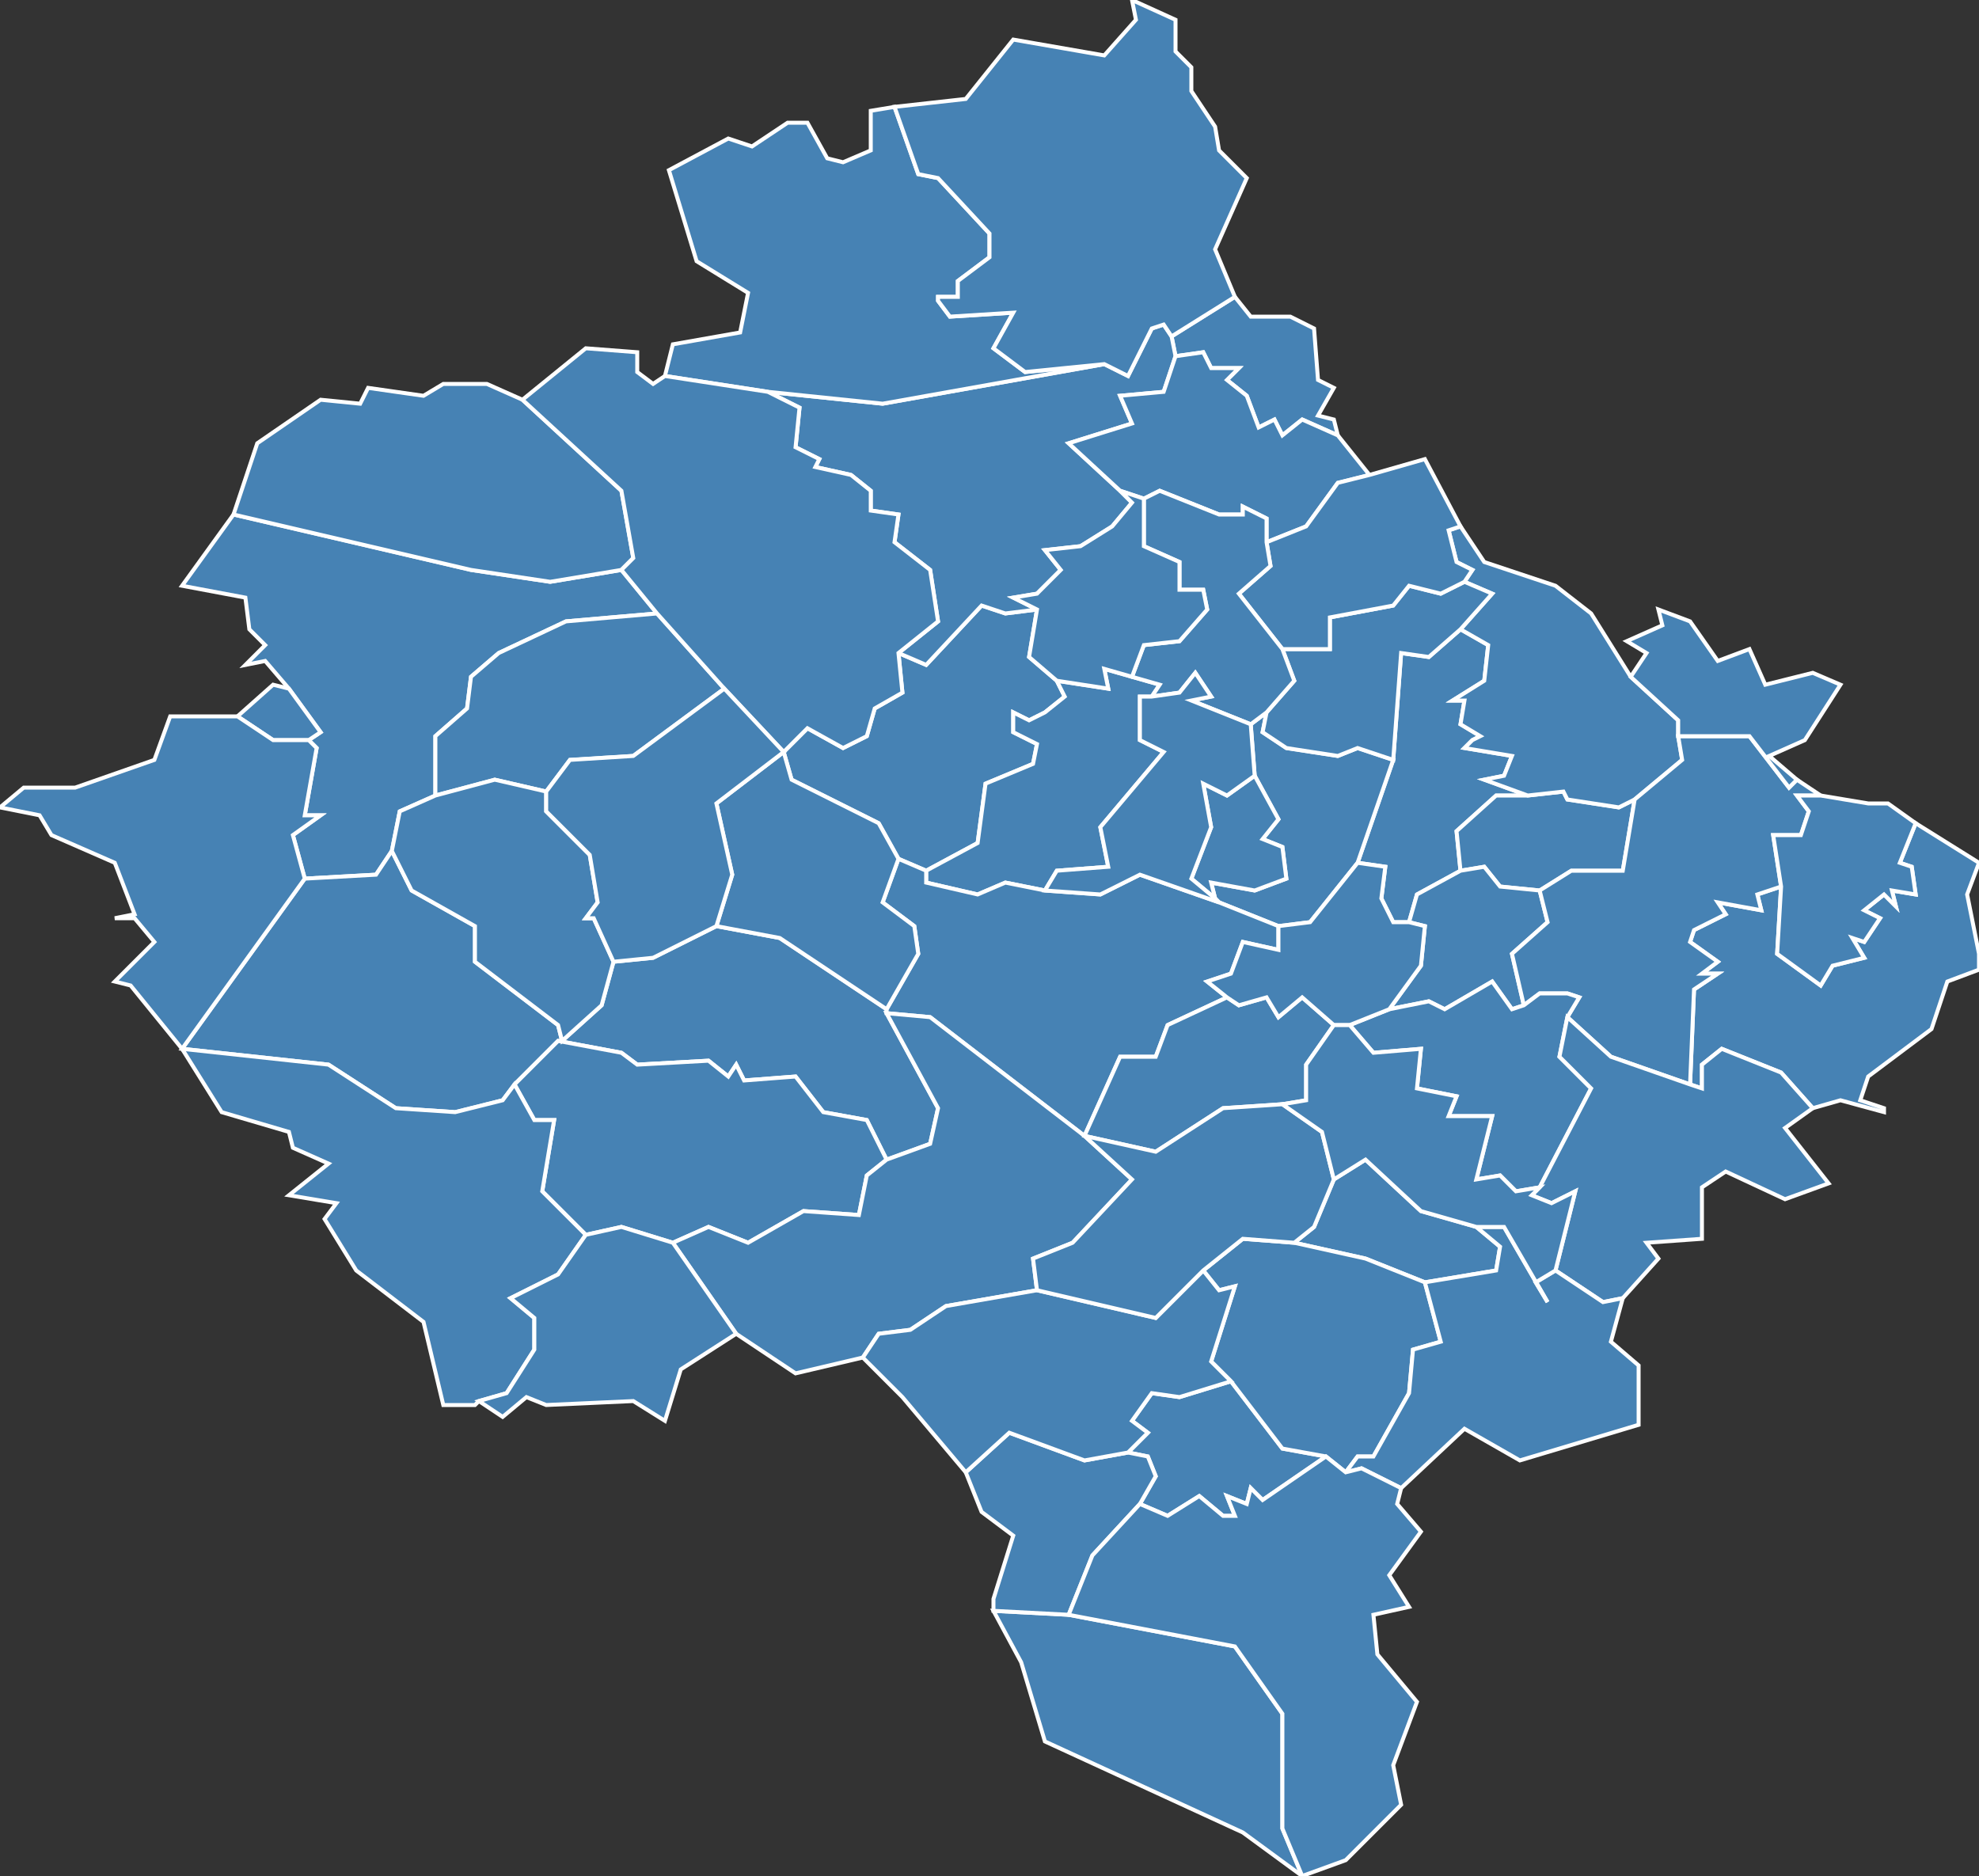 <?xml version="1.0" encoding="utf-8"?>
<svg version="1.1" id="svgmap" xmlns="http://www.w3.org/2000/svg" xmlns:xlink="http://www.w3.org/1999/xlink" x="0px" y="0px" width="100%" height="100%" viewBox="0 0 500 474">
<rect x="0" y="0" width="500" height="474" fill="#333333" stroke="none"/>
<polygon points="343,218 352,192 354,165 361,166 369,159 376,163 375,172 367,177 370,177 369,183 374,186 372,187 370,189 382,191 380,196 375,197 386,201 378,201 368,210 369,220 358,226 356,233 352,233 349,227 350,219 343,218" id="64010" class="commune" fill="steelblue" stroke-width="1" stroke="white" geotype="commune" geoname="Aïcirits-Camou-Suhast" code_insee="64010" code_canton="6422"/><polygon points="352,192 343,218 331,233 323,234 308,228 307,227 306,223 317,225 325,222 324,214 319,212 323,207 317,196 316,183 320,180 319,185 325,189 338,191 343,189 352,192" id="64018" class="commune" fill="steelblue" stroke-width="1" stroke="white" geotype="commune" geoname="Amendeuix-Oneix" code_insee="64018" code_canton="6422"/><polygon points="198,190 204,184 213,189 219,186 221,179 228,175 227,165 234,168 248,153 254,155 262,154 260,166 267,172 269,176 264,180 260,182 256,180 256,185 262,188 261,193 249,198 247,213 234,220 227,217 222,208 200,197 198,190" id="64019" class="commune" fill="steelblue" stroke-width="1" stroke="white" geotype="commune" geoname="Amorots-Succos" code_insee="64019" code_canton="6422"/><polygon points="312,75 316,80 326,80 332,83 333,96 337,98 333,105 337,106 338,110 329,106 324,110 322,106 318,108 315,100 310,96 313,93 306,93 304,89 297,90 296,85 312,75" id="64031" class="commune" fill="steelblue" stroke-width="1" stroke="white" geotype="commune" geoname="Arancou" code_insee="64031" code_canton="6422"/><polygon points="369,220 368,210 378,201 386,201 395,200 396,202 409,204 413,202 410,220 397,220 389,225 379,224 375,219 369,220" id="64034" class="commune" fill="steelblue" stroke-width="1" stroke="white" geotype="commune" geoname="Arbérats-Sillègue" code_insee="64034" code_canton="6422"/><polygon points="369,133 375,142 393,148 402,155 412,171 424,182 424,186 425,192 413,202 409,204 396,202 395,200 386,201 375,197 380,196 382,191 370,189 372,187 374,186 369,183 370,177 367,177 375,172 376,163 369,159 377,150 370,147 372,144 368,142 366,134 369,133" id="64036" class="commune" fill="steelblue" stroke-width="1" stroke="white" geotype="commune" geoname="Arbouet-Sussaute" code_insee="64036" code_canton="6422"/><polygon points="327,314 332,310 337,298 345,293 359,306 373,310 379,315 378,321 360,324 345,318 327,314" id="64045" class="commune" fill="steelblue" stroke-width="1" stroke="white" geotype="commune" geoname="Arhansus" code_insee="64045" code_canton="6422"/><polygon points="224,255 224,256 237,280 235,289 224,293 219,283 208,281 201,272 188,273 186,269 184,272 179,268 161,269 157,266 141,263 142,263 152,254 155,243 165,242 181,234 197,237 224,255" id="64046" class="commune" fill="steelblue" stroke-width="1" stroke="white" geotype="commune" geoname="Armendarits" code_insee="64046" code_canton="6422"/><polygon points="484,208 484,208 500,218 497,226 500,241 500,245 492,248 488,260 472,272 470,278 476,280 476,281 465,278 458,280 450,271 435,265 430,269 430,275 427,274 428,250 434,246 430,246 434,243 427,238 428,235 436,231 434,228 445,230 444,226 450,224 449,241 460,249 463,244 471,242 468,237 471,238 475,232 471,230 476,226 479,229 478,225 484,226 483,219 480,218 484,208" id="64049" class="commune" fill="steelblue" stroke-width="1" stroke="white" geotype="commune" geoname="Aroue-Ithorots-Olhaïby" code_insee="64049" code_canton="6422"/><polygon points="297,90 294,99 283,100 286,107 270,112 283,124 286,127 281,133 273,138 264,139 268,144 262,150 256,151 262,154 254,155 248,153 234,168 227,165 237,157 235,144 226,137 227,130 220,129 220,124 215,120 206,118 207,116 201,113 202,103 194,99 223,102 279,92 285,95 291,83 294,82 296,85 297,90" id="64051" class="commune" fill="steelblue" stroke-width="1" stroke="white" geotype="commune" geoname="Arraute-Charritte" code_insee="64051" code_canton="6422"/><polygon points="59,130 119,144 139,147 157,144 166,155 143,157 126,165 119,171 118,179 110,186 110,201 101,205 99,215 95,221 77,222 74,211 81,206 77,206 80,189 78,187 81,185 73,174 67,167 62,168 67,163 63,159 62,151 46,148 59,130" id="64086" class="commune" fill="steelblue" stroke-width="1" stroke="white" geotype="commune" geoname="Ayherre" code_insee="64086" code_canton="6422"/><polygon points="286,171 293,173 291,176 288,176 288,187 294,190 278,209 280,219 267,220 264,225 254,223 247,226 234,223 234,220 247,213 249,198 261,193 262,188 256,185 256,180 260,182 264,180 269,176 267,172 280,174 279,169 286,171" id="64105" class="commune" fill="steelblue" stroke-width="1" stroke="white" geotype="commune" geoname="Béguios" code_insee="64105" code_canton="6422"/><polygon points="356,233 358,226 369,220 375,219 379,224 389,225 391,233 382,241 385,254 382,255 377,248 365,255 361,253 351,255 359,244 360,234 356,233" id="64106" class="commune" fill="steelblue" stroke-width="1" stroke="white" geotype="commune" geoname="Béhasque-Lapiste" code_insee="64106" code_canton="6422"/><polygon points="297,90 304,89 306,93 313,93 310,96 315,100 318,108 322,106 324,110 329,106 338,110 346,120 338,122 330,133 320,137 320,131 314,128 314,130 308,130 293,124 289,126 283,124 270,112 286,107 283,100 294,99 297,90" id="64113" class="commune" fill="steelblue" stroke-width="1" stroke="white" geotype="commune" geoname="Bergouey-Viellenave" code_insee="64113" code_canton="6422"/><polygon points="224,255 232,241 231,234 223,228 227,217 234,220 234,223 247,226 254,223 264,225 278,226 288,221 308,228 323,234 323,240 314,238 311,246 305,248 310,252 295,259 292,267 283,267 274,287 235,257 224,256 224,255" id="64120" class="commune" fill="steelblue" stroke-width="1" stroke="white" geotype="commune" geoname="Beyrie-sur-Joyeuse" code_insee="64120" code_canton="6422"/><polygon points="226,27 232,44 237,45 250,59 250,65 242,71 242,75 237,75 237,76 240,80 256,79 251,88 259,94 279,92 223,102 194,99 168,95 170,87 187,84 189,74 176,66 169,43 184,35 190,37 199,31 204,31 209,40 213,41 220,38 220,28 226,27" id="64123" class="commune" fill="steelblue" stroke-width="1" stroke="white" geotype="commune" geoname="Bidache" code_insee="64123" code_canton="6422"/><polygon points="78,187 69,187 60,181 69,173 73,174 81,185 78,187" id="64134" class="commune" fill="steelblue" stroke-width="1" stroke="white" geotype="commune" geoname="Bonloc" code_insee="64134" code_canton="6422"/><polygon points="288,380 292,373 290,368 285,367 290,362 286,359 291,352 298,353 311,349 324,366 335,368 319,379 316,376 315,380 310,378 312,383 309,383 303,378 295,383 288,380" id="64150" class="commune" fill="steelblue" stroke-width="1" stroke="white" geotype="commune" geoname="Bunus" code_insee="64150" code_canton="6422"/><polygon points="312,75 296,85 294,82 291,83 285,95 279,92 259,94 251,88 256,79 240,80 237,76 237,75 242,75 242,71 250,65 250,59 237,45 232,44 226,27 244,25 256,10 279,14 287,5 286,0 297,5 297,13 301,17 301,23 307,32 308,38 315,45 307,63 312,75" id="64161" class="commune" fill="steelblue" stroke-width="1" stroke="white" geotype="commune" geoname="Came" code_insee="64161" code_canton="6422"/><polygon points="396,257 399,252 396,251 389,251 385,254 382,241 391,233 389,225 397,220 410,220 413,202 425,192 424,186 442,186 452,199 454,197 460,201 454,201 457,205 455,211 448,211 450,224 444,226 445,230 434,228 436,231 428,235 427,238 434,243 430,246 434,246 428,250 427,274 407,267 396,257" id="64202" class="commune" fill="steelblue" stroke-width="1" stroke="white" geotype="commune" geoname="Domezain-Berraute" code_insee="64202" code_canton="6422"/><polygon points="460,201 472,203 477,203 484,208 480,218 483,219 484,226 478,225 479,229 476,226 471,230 475,232 471,238 468,237 471,242 463,244 460,249 449,241 450,224 448,211 455,211 457,205 454,201 460,201" id="64221" class="commune" fill="steelblue" stroke-width="1" stroke="white" geotype="commune" geoname="Etcharry" code_insee="64221" code_canton="6422"/><polygon points="369,159 361,166 354,165 352,192 343,189 338,191 325,189 319,185 320,180 327,172 324,164 336,164 336,156 352,153 356,148 364,150 370,147 377,150 369,159" id="64228" class="commune" fill="steelblue" stroke-width="1" stroke="white" geotype="commune" geoname="Gabat" code_insee="64228" code_canton="6422"/><polygon points="317,196 323,207 319,212 324,214 325,222 317,225 306,223 307,227 301,222 306,209 304,198 310,201 317,196" id="64235" class="commune" fill="steelblue" stroke-width="1" stroke="white" geotype="commune" geoname="Garris" code_insee="64235" code_canton="6422"/><polygon points="142,263 141,263 130,274 127,278 115,281 100,280 83,269 46,265 77,222 95,221 99,215 104,225 120,234 120,243 141,259 142,263" id="64259" class="commune" fill="steelblue" stroke-width="1" stroke="white" geotype="commune" geoname="Hélette" code_insee="64259" code_canton="6422"/><polygon points="264,440 258,420 251,407 270,408 312,416 324,433 324,462 329,474 314,463 264,440" id="64265" class="commune" fill="steelblue" stroke-width="1" stroke="white" geotype="commune" geoname="Hosta" code_insee="64265" code_canton="6422"/><polygon points="288,380 276,393 270,408 251,407 251,404 256,388 248,382 244,372 255,362 274,369 285,367 290,368 292,373 288,380" id="64267" class="commune" fill="steelblue" stroke-width="1" stroke="white" geotype="commune" geoname="Ibarrolle" code_insee="64267" code_canton="6422"/><polygon points="141,263 157,266 161,269 179,268 184,272 186,269 188,273 201,272 208,281 219,283 224,293 219,297 217,307 203,306 189,314 179,310 170,314 157,310 148,312 137,301 140,283 135,283 130,274 141,263" id="64271" class="commune" fill="steelblue" stroke-width="1" stroke="white" geotype="commune" geoname="Iholdy" code_insee="64271" code_canton="6422"/><polygon points="360,116 369,133 366,134 368,142 372,144 370,147 364,150 356,148 352,153 336,156 336,164 324,164 313,150 321,143 320,137 330,133 338,122 346,120 360,116" id="64272" class="commune" fill="steelblue" stroke-width="1" stroke="white" geotype="commune" geoname="Ilharre" code_insee="64272" code_canton="6422"/><polygon points="46,265 83,269 100,280 115,281 127,278 130,274 135,283 140,283 137,301 148,312 141,322 129,328 135,333 135,341 128,352 121,354 120,355 112,355 107,334 90,321 82,308 85,304 73,302 83,294 74,290 73,286 56,281 46,265" id="64273" class="commune" fill="steelblue" stroke-width="1" stroke="white" geotype="commune" geoname="Irissarry" code_insee="64273" code_canton="6422"/><polygon points="166,155 183,174 160,191 144,192 138,200 125,197 110,201 110,186 118,179 119,171 126,165 143,157 166,155" id="64277" class="commune" fill="steelblue" stroke-width="1" stroke="white" geotype="commune" geoname="Isturits" code_insee="64277" code_canton="6422"/><polygon points="327,314 345,318 360,324 364,339 357,341 356,352 347,368 343,368 340,372 335,368 324,366 311,349 306,344 312,325 308,326 304,321 314,313 327,314" id="64285" class="commune" fill="steelblue" stroke-width="1" stroke="white" geotype="commune" geoname="Juxue" code_insee="64285" code_canton="6422"/><polygon points="157,144 139,147 119,144 59,130 65,112 81,101 91,102 93,98 107,100 112,97 123,97 132,101 157,124 160,141 157,144" id="64289" class="commune" fill="steelblue" stroke-width="1" stroke="white" geotype="commune" geoname="Bastide-Clairence" code_insee="64289" code_canton="6422"/><polygon points="291,176 293,173 286,171 289,163 298,162 305,154 304,149 298,149 298,142 289,138 289,126 293,124 308,130 314,130 314,128 320,131 320,137 321,143 313,150 324,164 327,172 320,180 316,183 301,177 306,176 302,170 298,175 291,176" id="64294" class="commune" fill="steelblue" stroke-width="1" stroke="white" geotype="commune" geoname="Labets-Biscay" code_insee="64294" code_canton="6422"/><polygon points="274,287 286,298 271,314 261,318 262,326 239,330 230,336 222,337 218,343 201,347 186,337 170,314 179,310 189,314 203,306 217,307 219,297 224,293 235,289 237,280 224,256 235,257 274,287" id="64313" class="commune" fill="steelblue" stroke-width="1" stroke="white" geotype="commune" geoname="Lantabat" code_insee="64313" code_canton="6422"/><polygon points="244,372 228,353 218,343 222,337 230,336 239,330 262,326 292,333 304,321 308,326 312,325 306,344 311,349 298,353 291,352 286,359 290,362 285,367 274,369 255,362 244,372" id="64314" class="commune" fill="steelblue" stroke-width="1" stroke="white" geotype="commune" geoname="Larceveau-Arros-Cibits" code_insee="64314" code_canton="6422"/><polygon points="385,254 389,251 396,251 399,252 396,257 394,267 402,275 389,300 383,301 379,297 373,298 377,282 366,282 368,277 358,275 359,265 347,266 341,259 351,255 361,253 365,255 377,248 382,255 385,254" id="64319" class="commune" fill="steelblue" stroke-width="1" stroke="white" geotype="commune" geoname="Larribar-Sorhapuru" code_insee="64319" code_canton="6422"/><polygon points="458,280 451,285 462,299 451,303 436,296 430,300 430,313 416,314 419,318 410,328 405,329 393,321 398,301 392,304 387,302 389,300 402,275 394,267 396,257 407,267 427,274 430,275 430,269 435,265 450,271 458,280" id="64345" class="commune" fill="steelblue" stroke-width="1" stroke="white" geotype="commune" geoname="Lohitzun-Oyhercq" code_insee="64345" code_canton="6422"/><polygon points="307,227 308,228 288,221 278,226 264,225 267,220 280,219 278,209 294,190 288,187 288,176 291,176 298,175 302,170 306,176 301,177 316,183 317,196 310,201 304,198 306,209 301,222 307,227" id="64362" class="commune" fill="steelblue" stroke-width="1" stroke="white" geotype="commune" geoname="Luxe-Sumberraute" code_insee="64362" code_canton="6422"/><polygon points="286,171 279,169 280,174 267,172 260,166 262,154 256,151 262,150 268,144 264,139 273,138 281,133 286,127 283,124 289,126 289,138 298,142 298,149 304,149 305,154 298,162 289,163 286,171" id="64368" class="commune" fill="steelblue" stroke-width="1" stroke="white" geotype="commune" geoname="Masparraute" code_insee="64368" code_canton="6422"/><polygon points="227,217 223,228 231,234 232,241 224,255 197,237 181,234 185,221 181,203 198,190 200,197 222,208 227,217" id="64375" class="commune" fill="steelblue" stroke-width="1" stroke="white" geotype="commune" geoname="Méharin" code_insee="64375" code_canton="6422"/><polygon points="60,181 69,187 78,187 80,189 77,206 81,206 74,211 77,222 46,265 33,249 29,248 39,238 34,232 29,232 34,231 29,218 13,211 10,206 0,204 6,199 19,199 39,192 43,181 60,181" id="64377" class="commune" fill="steelblue" stroke-width="1" stroke="white" geotype="commune" geoname="Mendionde" code_insee="64377" code_canton="6422"/><polygon points="183,174 166,155 157,144 160,141 157,124 132,101 148,88 161,89 161,94 165,97 168,95 194,99 202,103 201,113 207,116 206,118 215,120 220,124 220,129 227,130 226,137 235,144 237,157 227,165 228,175 221,179 219,186 213,189 204,184 198,190 183,174" id="64425" class="commune" fill="steelblue" stroke-width="1" stroke="white" geotype="commune" geoname="Orègue" code_insee="64425" code_canton="6422"/><polygon points="274,287 283,267 292,267 295,259 310,252 313,254 320,252 323,257 329,252 337,259 330,269 330,278 324,279 309,280 292,291 274,287" id="64429" class="commune" fill="steelblue" stroke-width="1" stroke="white" geotype="commune" geoname="Orsanco" code_insee="64429" code_canton="6422"/><polygon points="424,186 424,182 412,171 416,165 411,162 420,158 419,154 427,157 434,167 442,164 446,173 458,170 465,173 456,187 447,191 454,197 452,199 442,186 424,186" id="64435" class="commune" fill="steelblue" stroke-width="1" stroke="white" geotype="commune" geoname="Osserain-Rivareyte" code_insee="64435" code_canton="6422"/><polygon points="262,326 261,318 271,314 286,298 274,287 292,291 309,280 324,279 334,286 337,298 332,310 327,314 314,313 304,321 292,333 262,326" id="64437" class="commune" fill="steelblue" stroke-width="1" stroke="white" geotype="commune" geoname="Ostabat-Asme" code_insee="64437" code_canton="6422"/><polygon points="354,376 344,371 340,372 343,368 347,368 356,352 357,341 364,339 360,324 378,321 379,315 373,310 380,310 391,329 388,324 393,321 405,329 410,328 407,339 414,345 414,360 384,369 370,361 354,376" id="64441" class="commune" fill="steelblue" stroke-width="1" stroke="white" geotype="commune" geoname="Pagolle" code_insee="64441" code_canton="6422"/><polygon points="99,215 101,205 110,201 125,197 138,200 138,205 149,216 151,228 148,232 150,232 155,243 152,254 142,263 141,259 120,243 120,234 104,225 99,215" id="64476" class="commune" fill="steelblue" stroke-width="1" stroke="white" geotype="commune" geoname="Saint-Esteben" code_insee="64476" code_canton="6422"/><polygon points="354,456 340,470 329,474 324,462 324,433 312,416 270,408 276,393 288,380 295,383 303,378 309,383 312,383 310,378 315,380 316,376 319,379 335,368 340,372 344,371 354,376 353,380 359,387 351,398 356,406 347,408 348,418 358,430 352,446 354,456" id="64487" class="commune" fill="steelblue" stroke-width="1" stroke="white" geotype="commune" geoname="Saint-Just-Ibarre" code_insee="64487" code_canton="6422"/><polygon points="198,190 181,203 185,221 181,234 165,242 155,243 150,232 148,232 151,228 149,216 138,205 138,200 144,192 160,191 183,174 198,190" id="64489" class="commune" fill="steelblue" stroke-width="1" stroke="white" geotype="commune" geoname="Saint-Martin-d'Arberoue" code_insee="64489" code_canton="6422"/><polygon points="351,255 341,259 337,259 329,252 323,257 320,252 313,254 310,252 305,248 311,246 314,238 323,240 323,234 331,233 343,218 350,219 349,227 352,233 356,233 360,234 359,244 351,255" id="64493" class="commune" fill="steelblue" stroke-width="1" stroke="white" geotype="commune" geoname="Saint-Palais" code_insee="64493" code_canton="6422"/><polygon points="168,359 160,354 138,355 133,353 127,358 121,354 128,352 135,341 135,333 129,328 141,322 148,312 157,310 170,314 186,337 172,346 168,359" id="64528" class="commune" fill="steelblue" stroke-width="1" stroke="white" geotype="commune" geoname="Suhescun" code_insee="64528" code_canton="6422"/><polygon points="337,259 341,259 347,266 359,265 358,275 368,277 366,282 377,282 373,298 379,297 383,301 389,300 387,302 392,304 398,301 393,321 388,324 391,329 380,310 373,310 359,306 345,293 337,298 334,286 324,279 330,278 330,269 337,259" id="64539" class="commune" fill="steelblue" stroke-width="1" stroke="white" geotype="commune" geoname="Uhart-Mixe" code_insee="64539" code_canton="6422"/></svg>